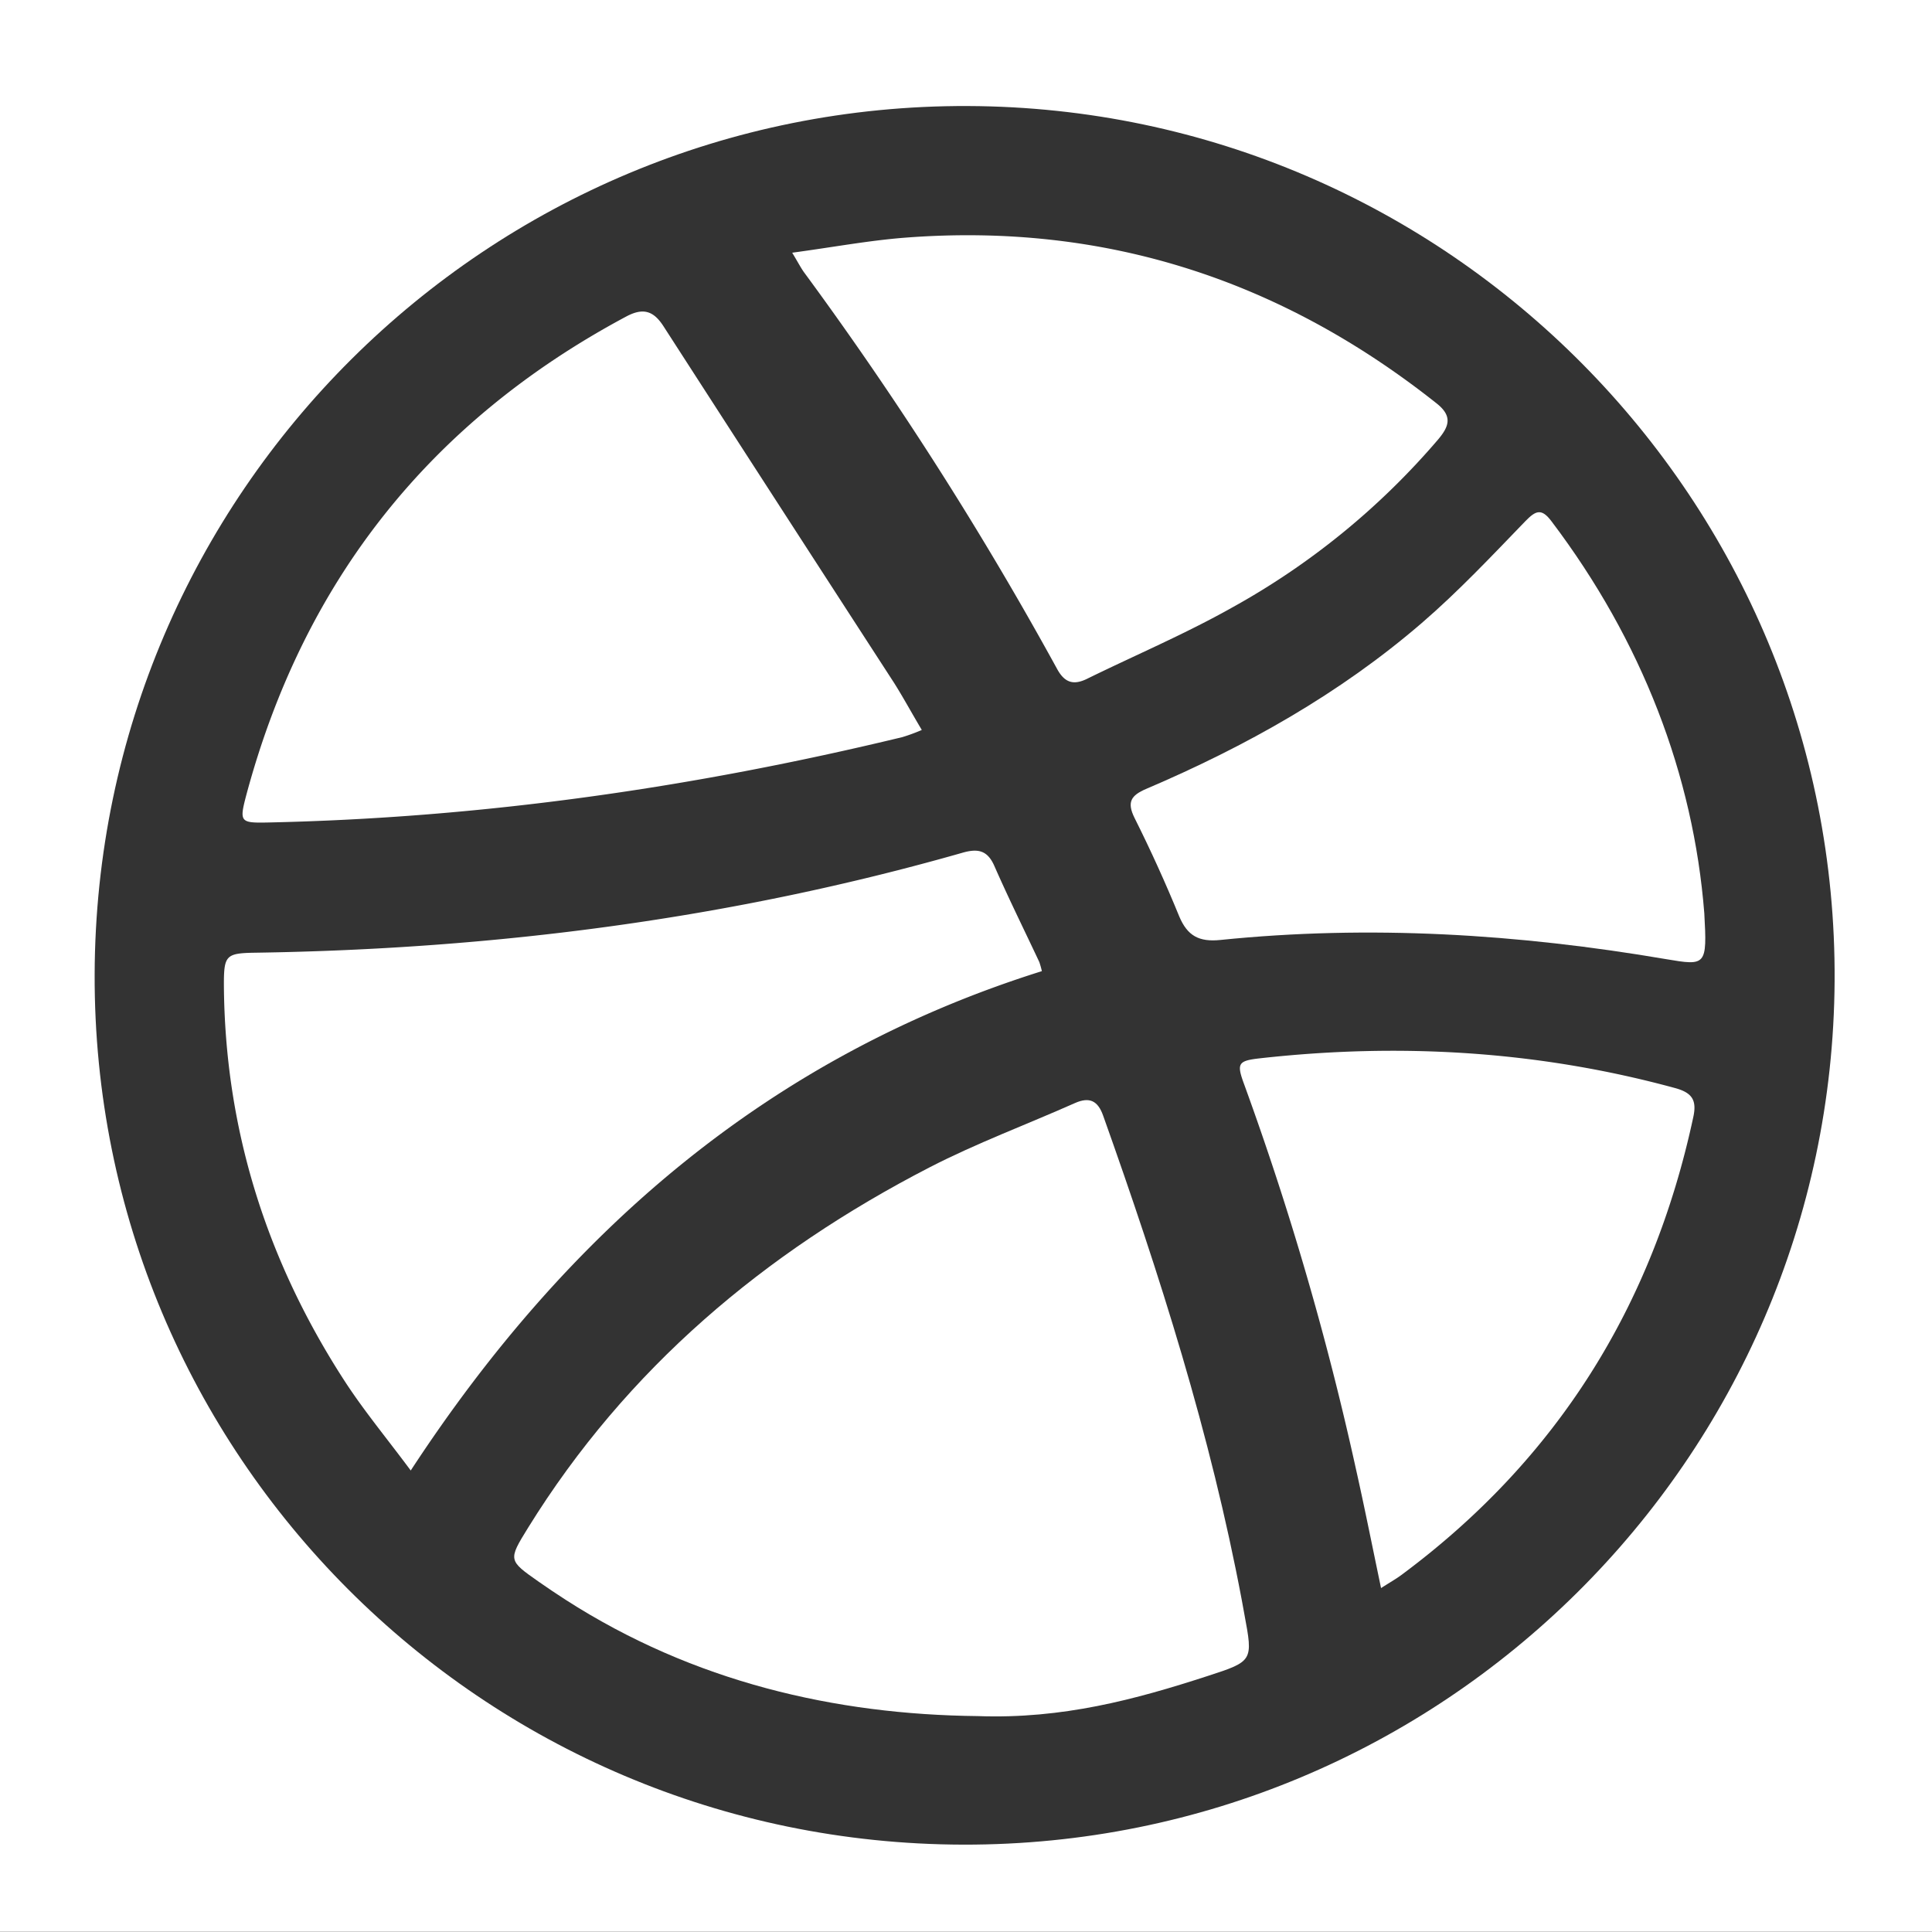 <svg xmlns="http://www.w3.org/2000/svg" viewBox="0 0 471.93 471.86"><rect x="0" y="0" width="471.93" height="471.86" fill="#333333" stroke="none"/><defs><style>.cls-1{fill:#fff;}</style></defs><title>dribbble</title><g id="Layer_2" data-name="Layer 2"><g id="Layer_1-2" data-name="Layer 1"><path class="cls-1" d="M471.93,471.85H0V0H471.93ZM23.12,238c-.36,117.2,94.58,212.33,212.16,212.59,116.86.27,212.13-94.15,212.86-210.94.72-117.34-94.32-213.3-211.69-213.75S23.47,120.42,23.12,238Z"/><path class="cls-1" d="M238.88,419.19c-34.85-.36-69.46-8.33-100.7-28.4q-3.36-2.16-6.64-4.46c-7.39-5.18-7.44-5.23-2.55-13.14,24.09-38.9,57.76-67.23,98-88,11.52-5.94,23.74-10.48,35.6-15.75,3.58-1.58,5.59-.53,6.87,3.06,13.81,38.76,26.27,77.92,33.89,118.45l.63,3.45c2.11,11.3,2.14,11.39-9,15C277.36,415.13,259.54,419.94,238.88,419.19Z"/><path class="cls-1" d="M100.33,359.2c-5.85-7.87-11.37-14.52-16.06-21.72-19.14-29.47-29.37-61.73-29.58-97,0-7.12.52-7.65,7.62-7.76,58.71-.88,116.48-8.33,173-24.48,3.64-1,5.91-.48,7.56,3.24,3.48,7.92,7.32,15.68,11,23.51a22.25,22.25,0,0,1,.63,2.23C188.28,258,138.74,300.48,100.33,359.2Z"/><path class="cls-1" d="M225.17,178.31a45.63,45.63,0,0,1-4.73,1.74c-51,12.33-102.58,19.74-155,20.86-6.81.15-7-.14-5.28-6.69q21.06-78.54,92.78-116.89c4.11-2.2,6.66-1.46,9.11,2.33q28.13,43.62,56.37,87.18C220.61,170.31,222.6,174,225.17,178.31Z"/><path class="cls-1" d="M193.51,61.73c10-1.35,18.8-3,27.67-3.68,48.6-3.73,91.71,10.3,129.78,40.52,3.9,3.1,3,5.59.38,8.72a181.84,181.84,0,0,1-50.47,41.17c-11.43,6.43-23.58,11.58-35.37,17.37-3.36,1.64-5.49.87-7.3-2.46a865.54,865.54,0,0,0-61.75-96.79C195.68,65.53,195.09,64.36,193.51,61.73Z"/><path class="cls-1" d="M416.31,223.08c.71,12.81.44,12.87-9.34,11.21-36.1-6.16-72.4-8.41-108.91-4.68-5.17.52-8-1-10-5.74q-5-12.23-10.93-24.08c-1.93-3.9-.83-5.51,2.86-7.09,24.31-10.38,47.23-23.21,67.31-40.52,8.92-7.69,17.05-16.33,25.25-24.82,2.59-2.68,4-3.28,6.45,0C401.08,156.53,413.65,189.29,416.31,223.08Z"/><path class="cls-1" d="M337.35,387.92c-2.18-10.39-4.05-19.82-6.16-29.2a738.32,738.32,0,0,0-27.28-93.85c-1.88-5.1-1.52-5.75,3.8-6.35,34.27-3.83,68.1-1.84,101.46,7.26,4.14,1.13,5.35,2.93,4.46,7.05-9.89,46.18-33.29,83.7-71.34,111.91C341,385.7,339.58,386.49,337.35,387.92Z"/></g></g></svg>